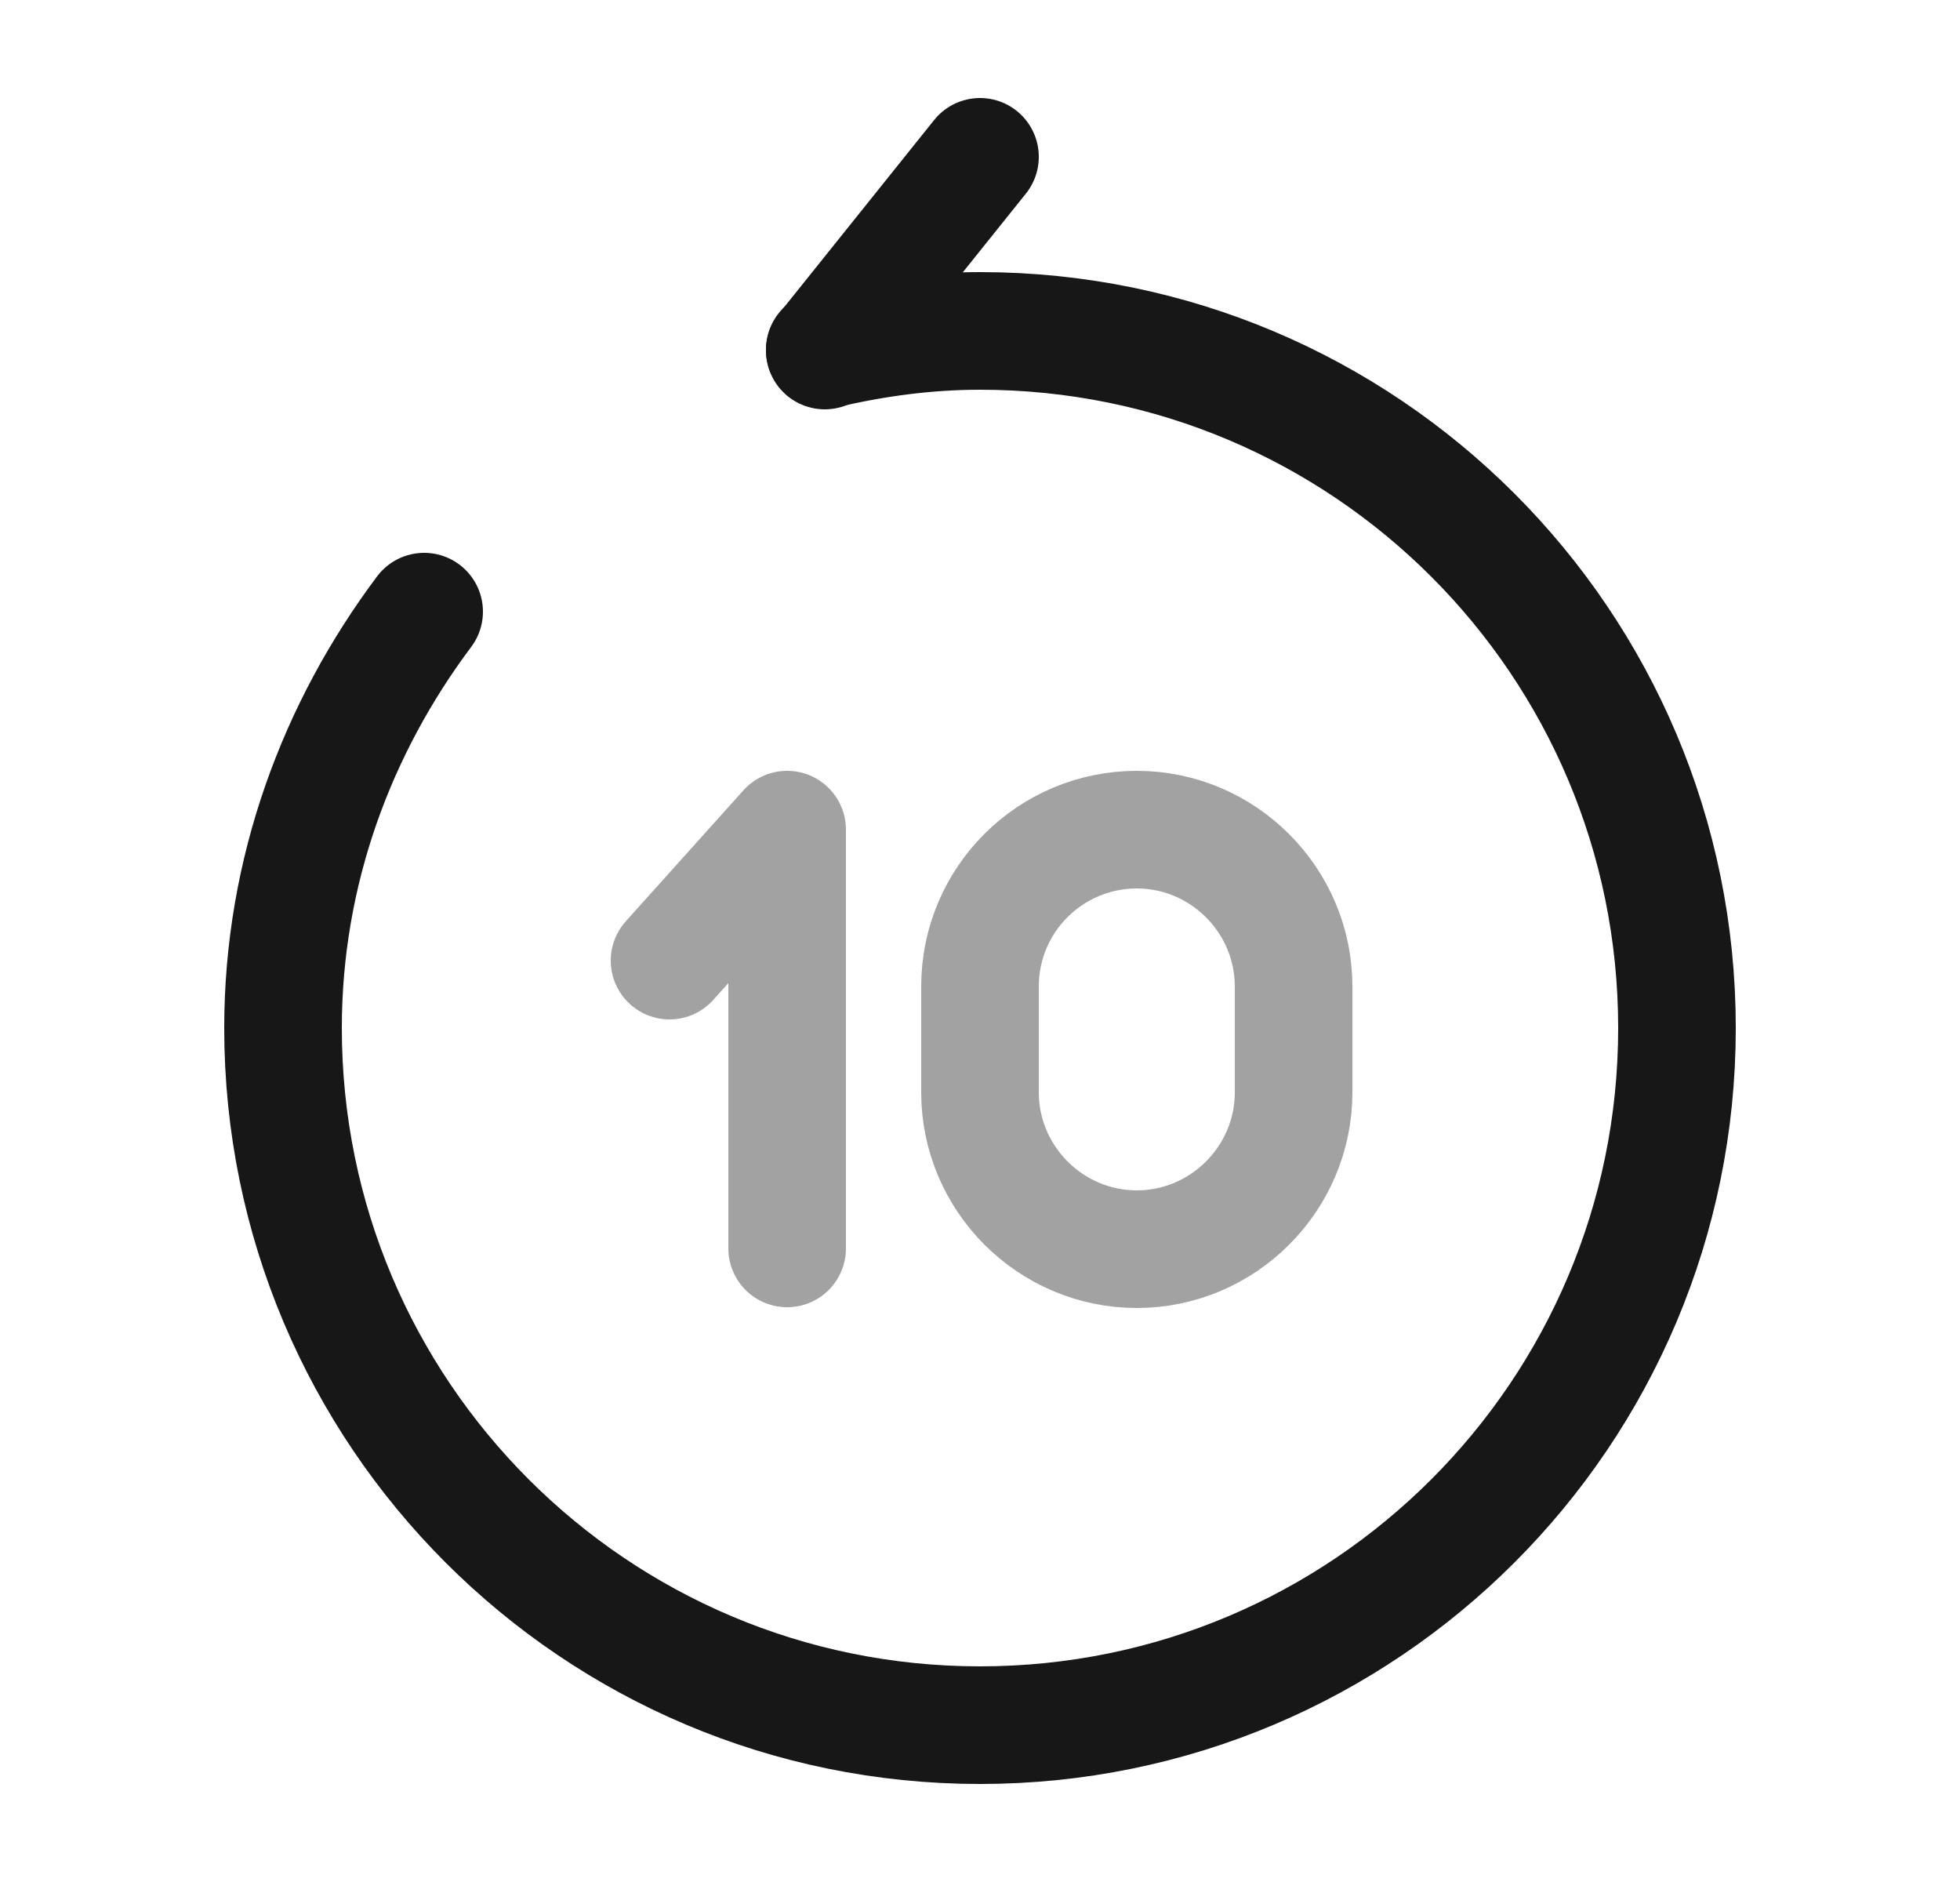 <svg width="25" height="24" viewBox="0 0 25 24" fill="none" xmlns="http://www.w3.org/2000/svg">
<path opacity="0.4" d="M10.04 15.92V10.58L8.54 12.25" stroke="#171717" stroke-width="1.5" stroke-linecap="round" stroke-linejoin="round"/>
<path d="M10.52 4.47L12.5 2" stroke="#171717" stroke-width="1.5" stroke-linecap="round" stroke-linejoin="round"/>
<path d="M5.41 7.8C4.3 9.28 3.61 11.11 3.61 13.11C3.61 18.02 7.59 22 12.5 22C17.41 22 21.39 18.02 21.39 13.11C21.39 8.2 17.41 4.22 12.5 4.22C11.82 4.22 11.16 4.31 10.52 4.46" stroke="#171717" stroke-width="1.5" stroke-linecap="round" stroke-linejoin="round"/>
<path opacity="0.4" d="M14.5 10.58C15.6 10.58 16.5 11.48 16.5 12.58V13.93C16.5 15.03 15.6 15.93 14.5 15.93C13.4 15.93 12.5 15.03 12.5 13.93V12.58C12.5 11.47 13.4 10.58 14.5 10.58Z" stroke="#171717" stroke-width="1.5" stroke-linecap="round" stroke-linejoin="round"/>
</svg>
